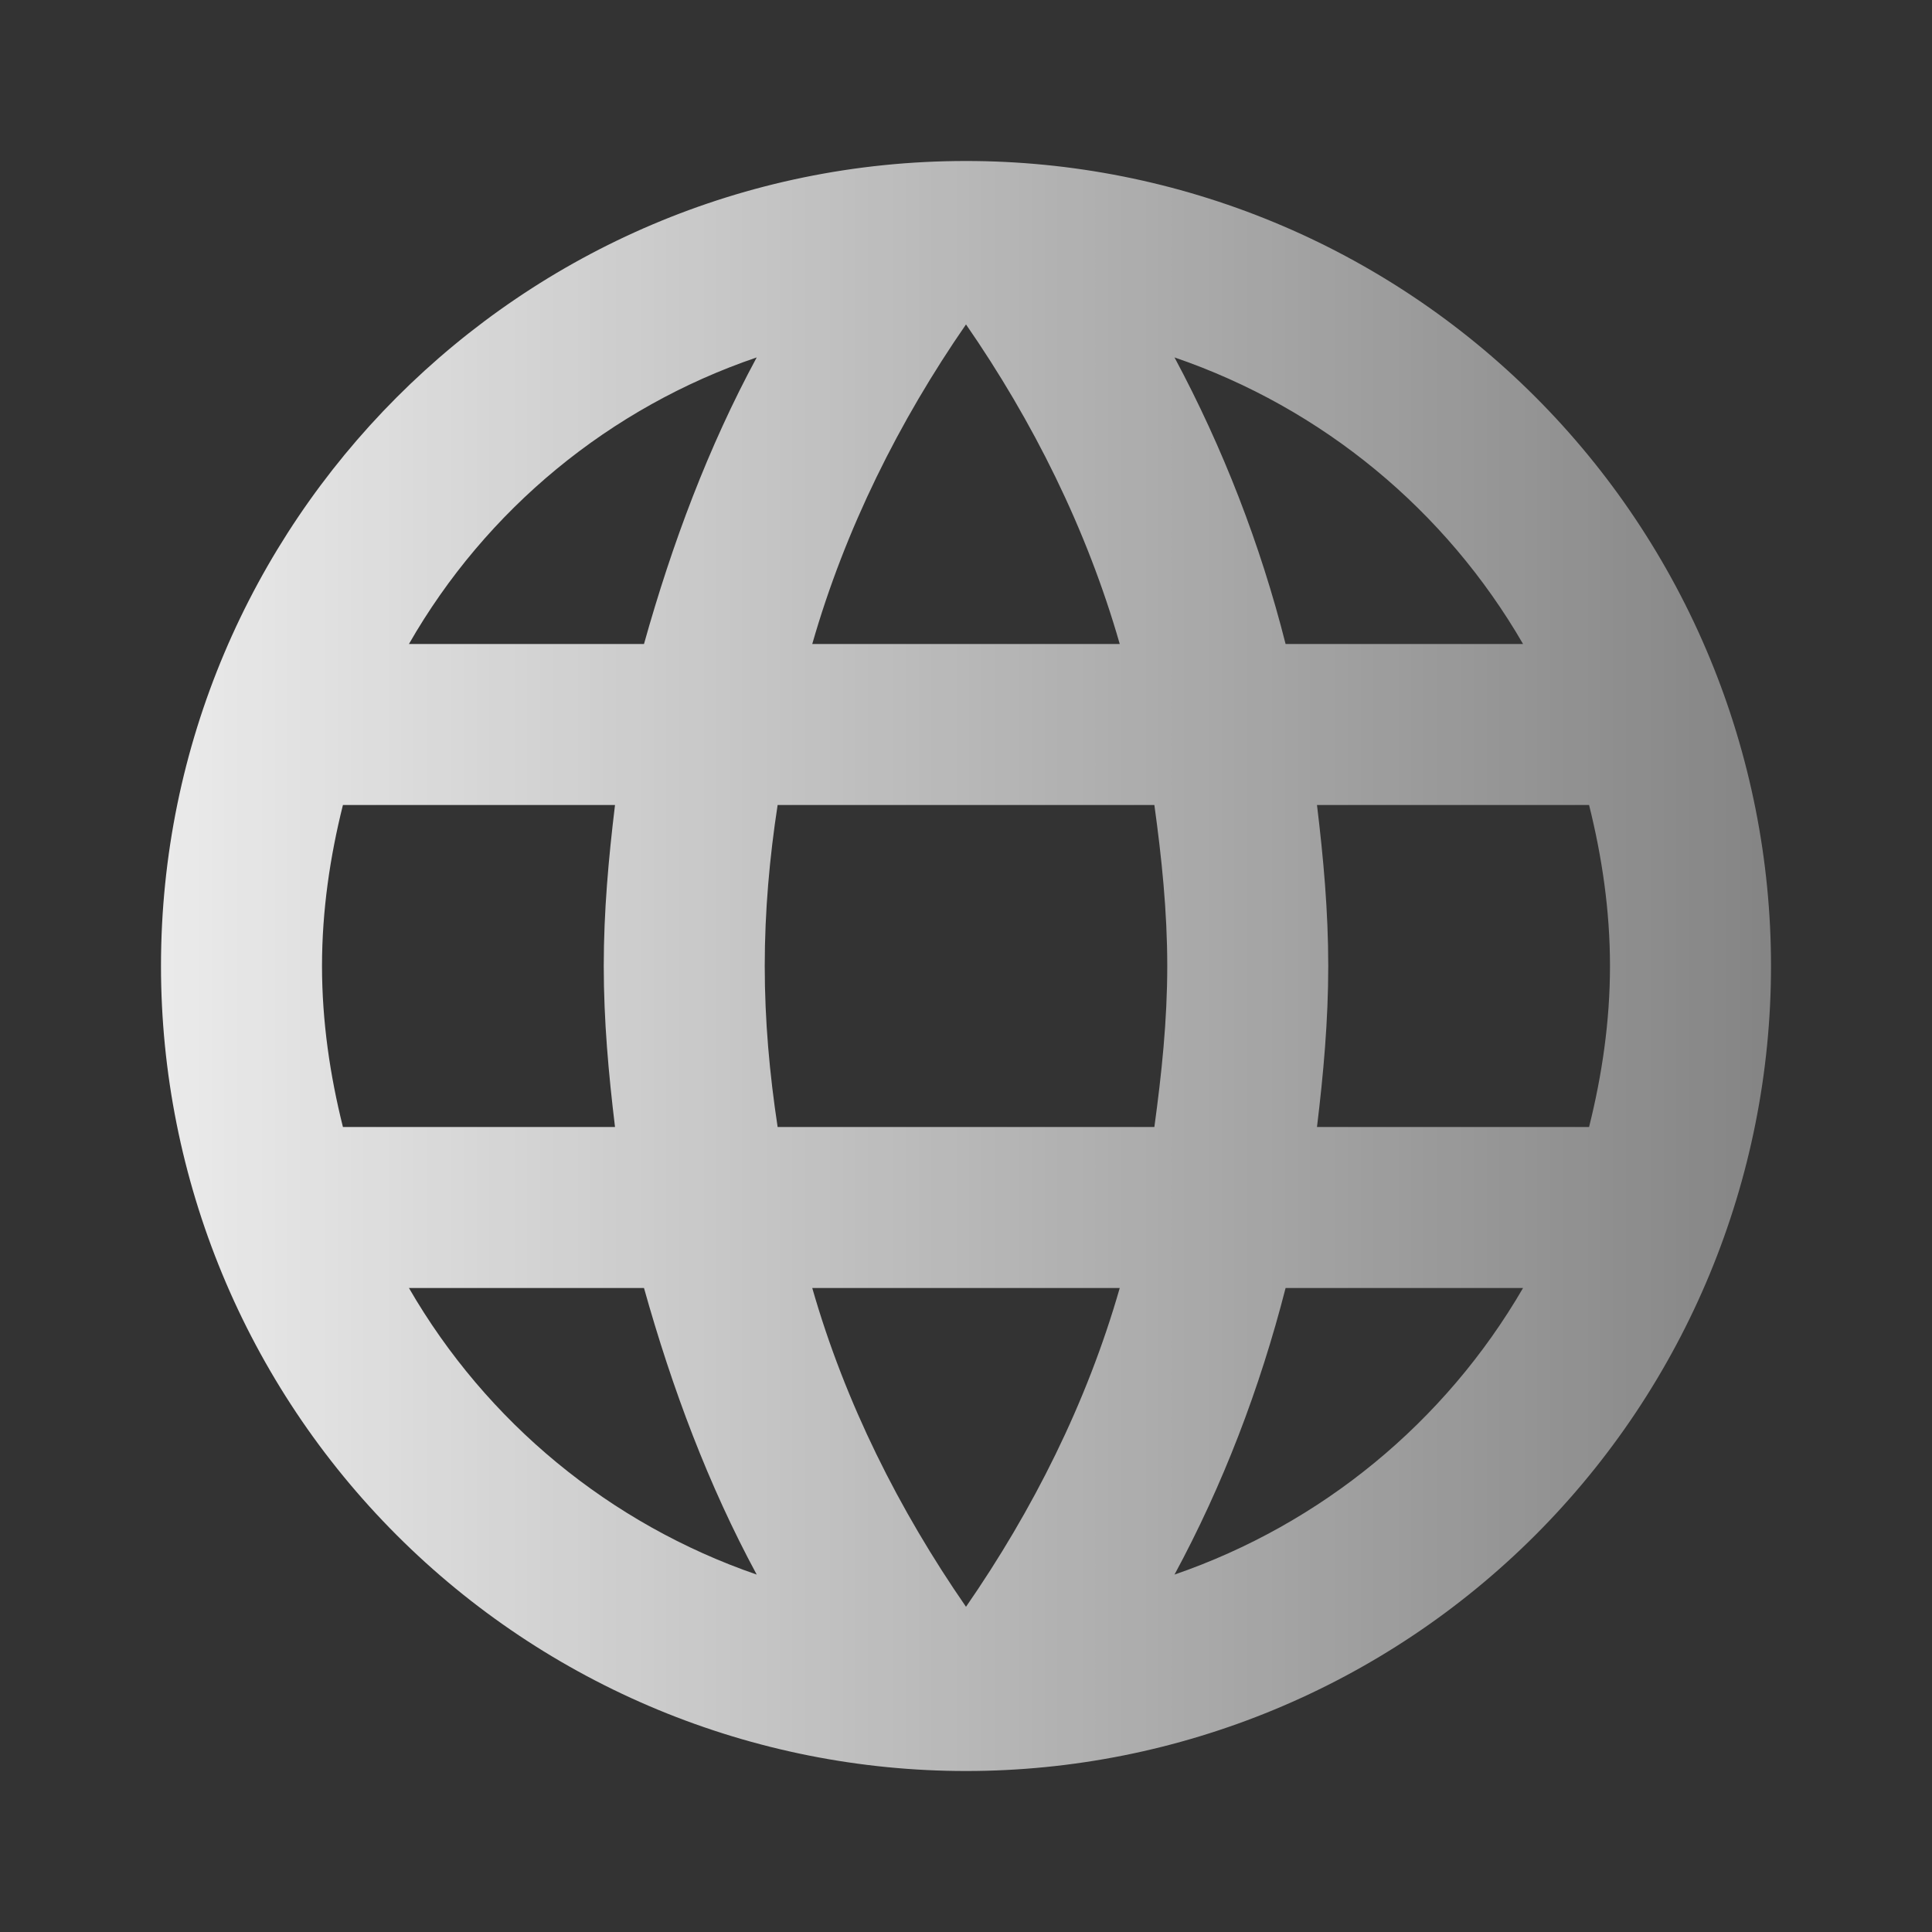 <svg width="64" height="64" viewBox="0 0 64 64" fill="none" xmlns="http://www.w3.org/2000/svg">
<rect x="0" y="0" width="64" height="64" fill="#333333" stroke="none"/>
<path d="M43.627 37.333C43.84 35.573 44 33.813 44 32C44 30.187 43.84 28.427 43.627 26.667H52.64C53.067 28.373 53.333 30.16 53.333 32C53.333 33.84 53.067 35.627 52.64 37.333M38.907 52.16C40.507 49.2 41.733 46 42.587 42.667H50.453C47.87 47.115 43.771 50.485 38.907 52.16ZM38.24 37.333H25.76C25.493 35.573 25.333 33.813 25.333 32C25.333 30.187 25.493 28.4 25.76 26.667H38.24C38.48 28.4 38.667 30.187 38.667 32C38.667 33.813 38.48 35.573 38.24 37.333ZM32 53.227C29.787 50.027 28 46.48 26.907 42.667H37.093C36 46.48 34.213 50.027 32 53.227ZM21.333 21.333H13.547C16.103 16.872 20.199 13.497 25.067 11.84C23.467 14.8 22.267 18 21.333 21.333ZM13.547 42.667H21.333C22.267 46 23.467 49.2 25.067 52.16C20.209 50.486 16.118 47.115 13.547 42.667ZM11.36 37.333C10.933 35.627 10.667 33.84 10.667 32C10.667 30.16 10.933 28.373 11.36 26.667H20.373C20.16 28.427 20 30.187 20 32C20 33.813 20.16 35.573 20.373 37.333M32 10.747C34.213 13.947 36 17.52 37.093 21.333H26.907C28 17.52 29.787 13.947 32 10.747ZM50.453 21.333H42.587C41.751 18.031 40.515 14.843 38.907 11.84C43.813 13.52 47.893 16.907 50.453 21.333ZM32 5.333C17.253 5.333 5.333 17.333 5.333 32C5.333 39.072 8.143 45.855 13.144 50.856C15.62 53.332 18.56 55.297 21.795 56.637C25.03 57.977 28.498 58.667 32 58.667C39.072 58.667 45.855 55.857 50.856 50.856C55.857 45.855 58.667 39.072 58.667 32C58.667 28.498 57.977 25.03 56.637 21.795C55.297 18.56 53.332 15.62 50.856 13.144C48.38 10.668 45.44 8.703 42.205 7.363C38.969 6.023 35.502 5.333 32 5.333Z" fill="url(#paint0_linear_51_369)"/>
<defs>
<linearGradient id="paint0_linear_51_369" x1="58.667" y1="32" x2="5.333" y2="32" gradientUnits="userSpaceOnUse">
<stop stop-color="white" stop-opacity="0.4"/>
<stop offset="1" stop-color="white" stop-opacity="0.9"/>
</linearGradient>
</defs>
</svg>
